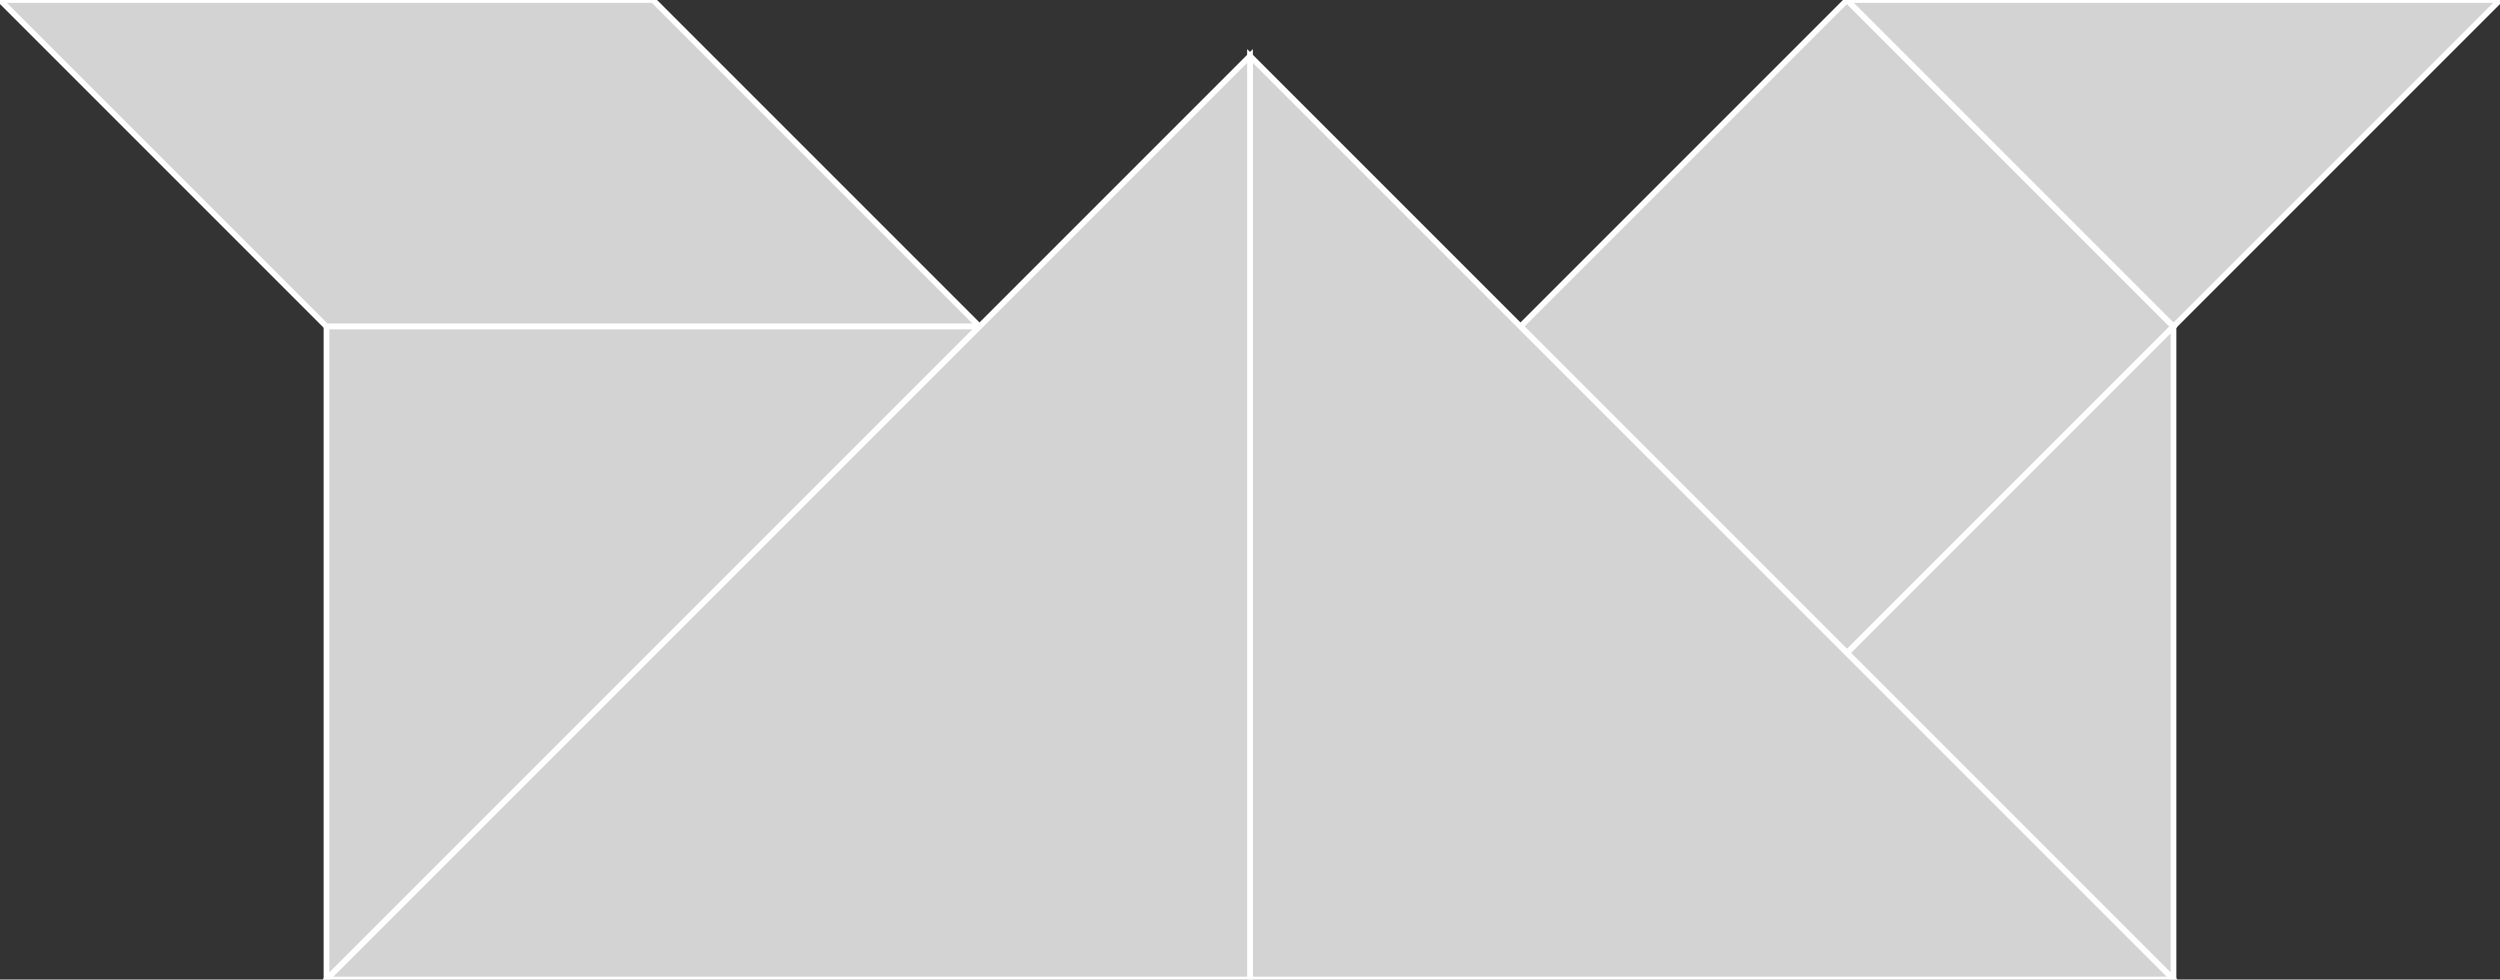 <?xml version="1.0" encoding="utf-8"?>
<svg baseProfile="full" height="100%" version="1.1" viewBox="0 0 437.045 171.237" width="100%" xmlns="http://www.w3.org/2000/svg" xmlns:ev="http://www.w3.org/2001/xml-events" xmlns:xlink="http://www.w3.org/1999/xlink"><rect x="0" y="0" width="437.045" height="171.237" fill="#333333" stroke="none"/><defs/><polygon fill="lightgray" id="1" points="379.966,57.079 322.887,7.105427357601002e-15 265.808,57.079 322.887,114.158" stroke="white" strokewidth="1"/><polygon fill="lightgray" id="2" points="0.0,0.0 57.079,57.079 171.237,57.079 114.158,0.0" stroke="white" strokewidth="1"/><polygon fill="lightgray" id="3" points="379.966,171.237 322.887,114.158 379.966,57.079" stroke="white" strokewidth="1"/><polygon fill="lightgray" id="4" points="379.966,57.079 322.887,7.105427357601002e-15 437.045,7.105427357601002e-15" stroke="white" strokewidth="1"/><polygon fill="lightgray" id="5" points="57.079,171.237 57.079,57.079 171.237,57.079" stroke="white" strokewidth="1"/><polygon fill="lightgray" id="6" points="218.522,171.237 379.966,171.237 218.522,9.793" stroke="white" strokewidth="1"/><polygon fill="lightgray" id="7" points="218.522,171.237 57.079,171.237 218.522,9.793" stroke="white" strokewidth="1"/></svg>